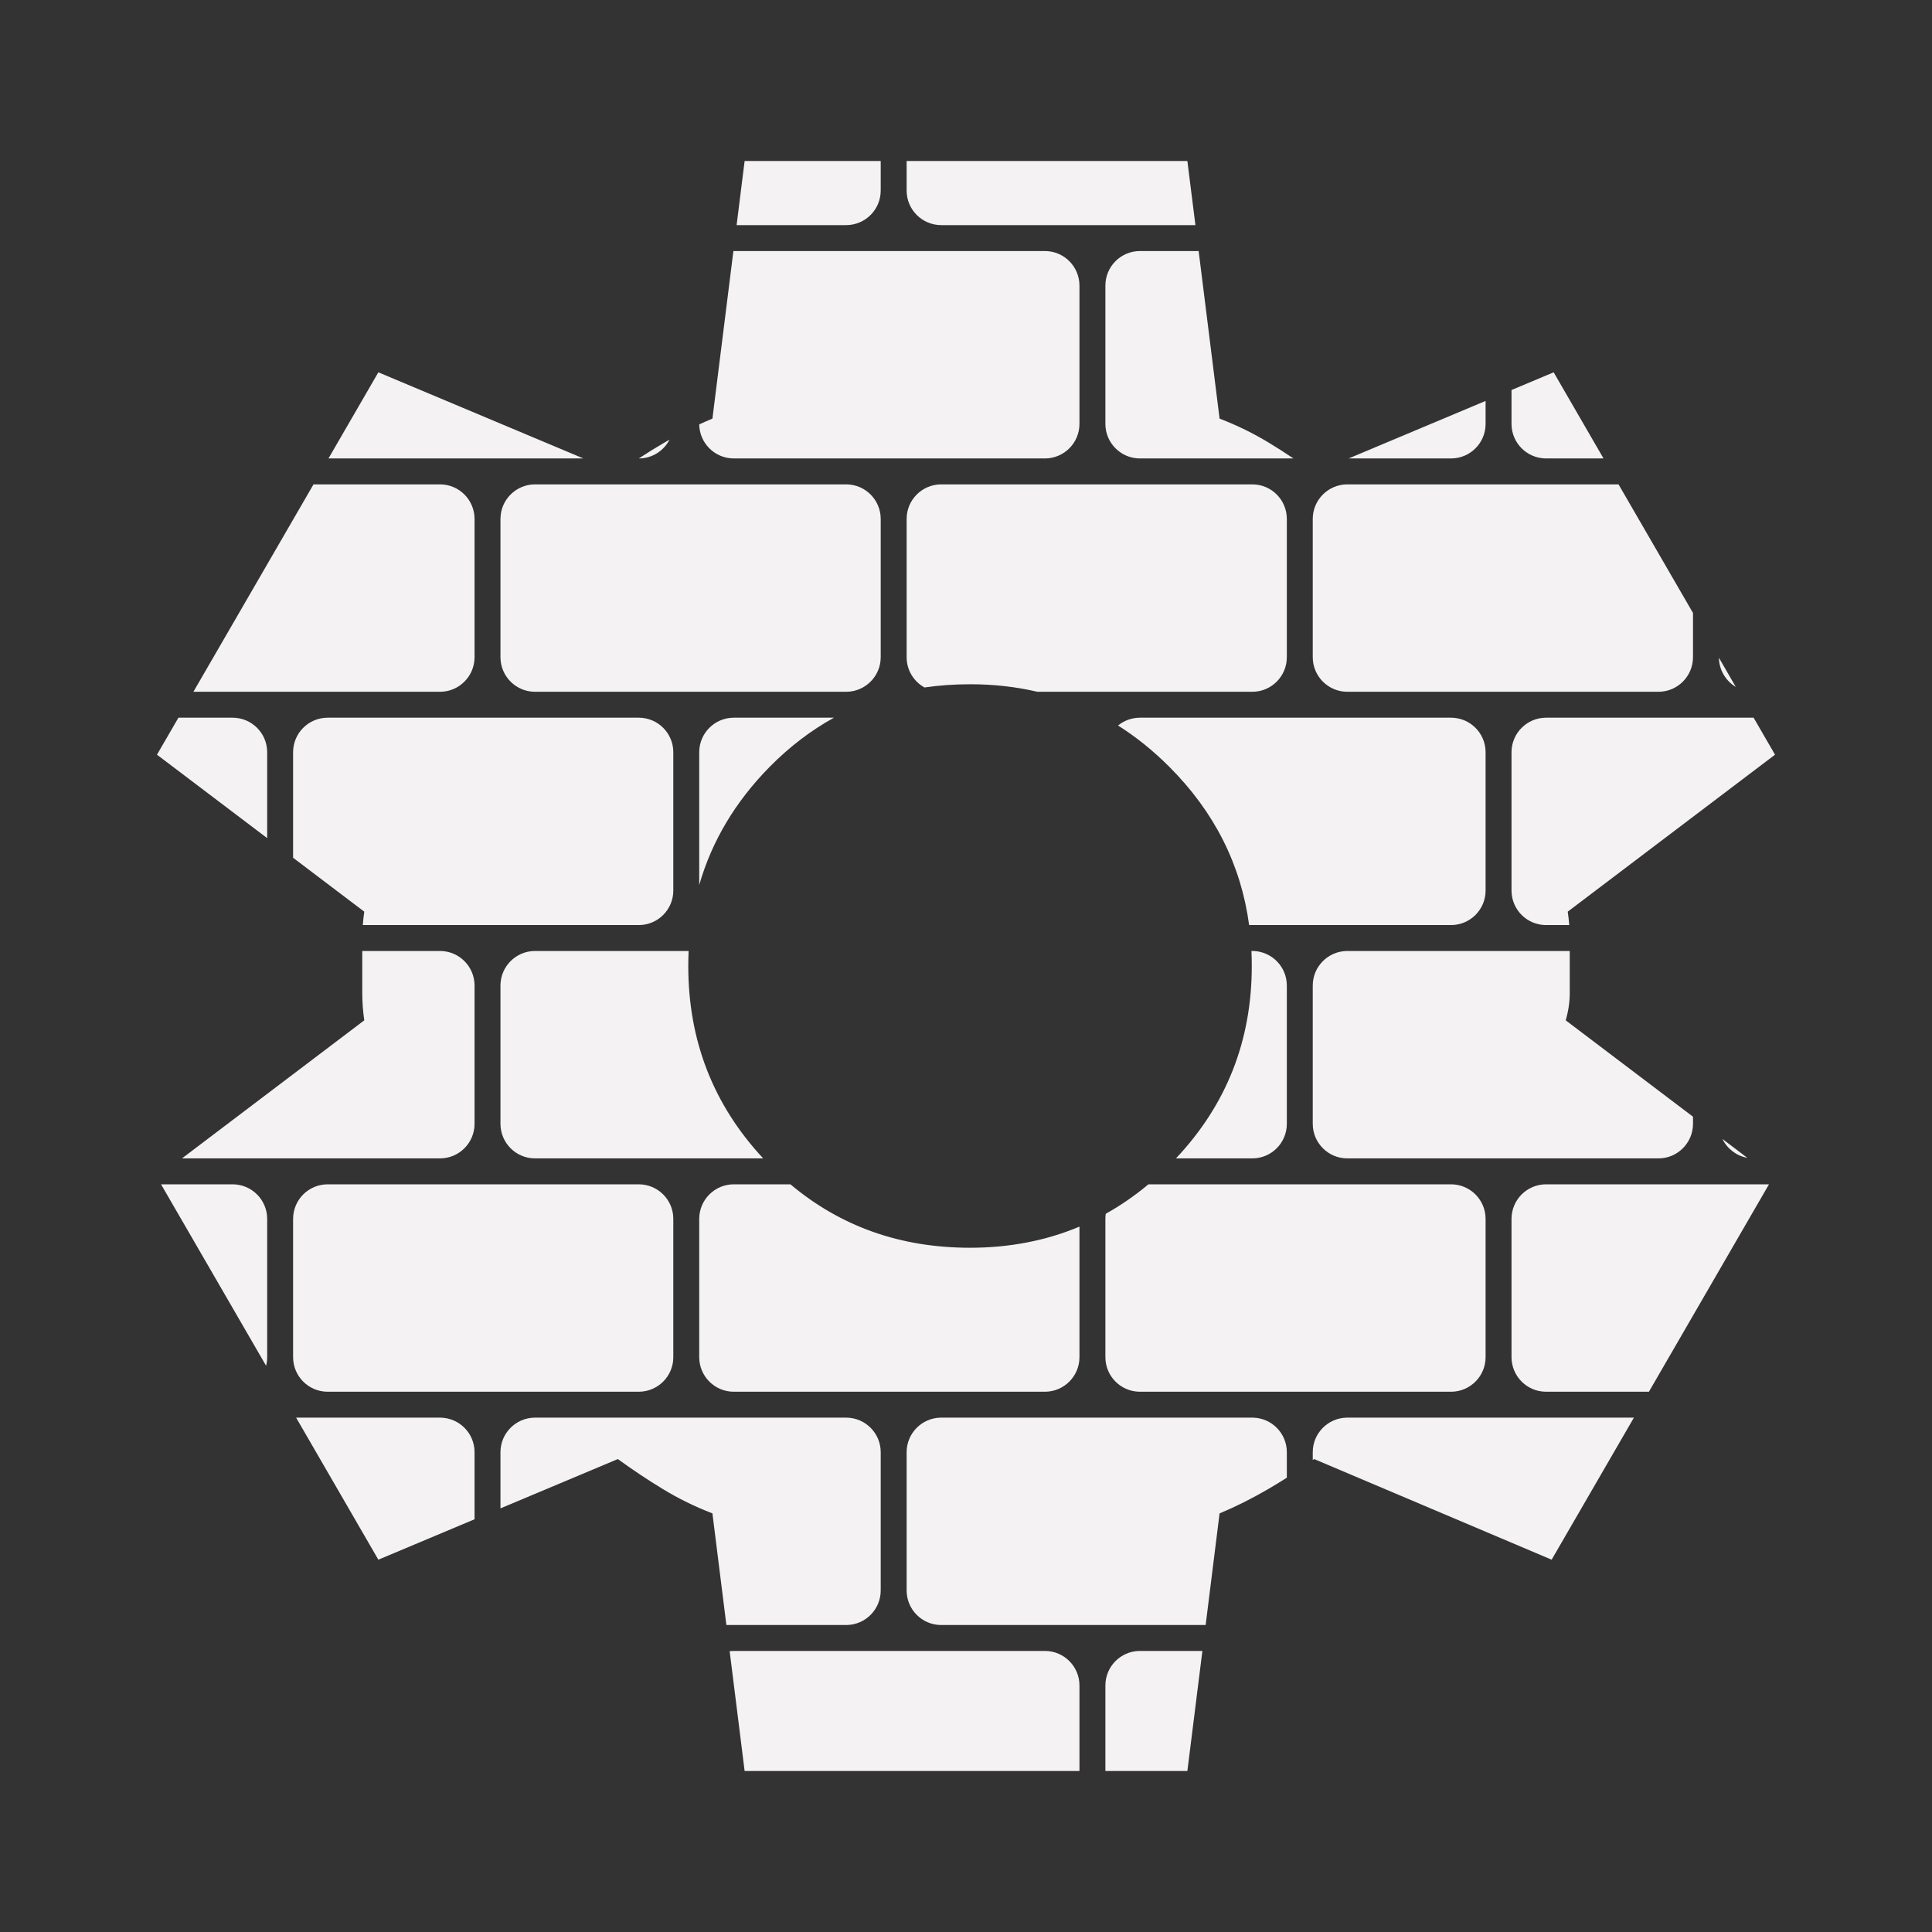 <svg width="48" height="48" viewBox="0 0 48 48" fill="none" xmlns="http://www.w3.org/2000/svg">
<rect x="0" y="0" width="48" height="48" fill="#333333" stroke="none"/>
<path fill-rule="evenodd" clip-rule="evenodd" d="M29.5 4L29.7 5.593H23.384C22.91 5.593 22.525 5.209 22.525 4.734V4H29.5ZM18.5 4H21.881V4.734C21.881 5.209 21.496 5.593 21.022 5.593H18.301L18.5 4ZM37.553 10.531L37.553 10.542C37.559 11.008 37.936 11.384 38.402 11.39H39.839L38.6 9.25L37.553 9.69V10.531ZM36.909 10.542C36.904 11.008 36.527 11.384 36.061 11.39H33.507L36.909 9.961V10.531L36.909 10.542ZM31.123 12.034C31.593 12.04 31.971 12.422 31.971 12.893V16.328C31.971 16.802 31.587 17.187 31.113 17.187H25.773C25.241 17.062 24.684 17 24.1 17C23.711 17 23.334 17.027 22.969 17.08C22.704 16.934 22.525 16.652 22.525 16.328V12.893C22.525 12.422 22.904 12.04 23.374 12.034H25.96L25.974 12.034H28.308L28.322 12.034H31.123ZM28.322 6.237H29.78L30.3 10.4C30.734 10.567 31.142 10.767 31.526 11C31.732 11.125 31.935 11.255 32.136 11.39H31.126L31.113 11.39H28.311C27.842 11.384 27.463 11.002 27.463 10.531V7.096C27.463 6.622 27.847 6.237 28.322 6.237ZM33.474 17.187C33 17.187 32.615 16.802 32.615 16.328V12.893C32.615 12.422 32.995 12.04 33.464 12.034H36.05L36.064 12.034H38.398L38.412 12.034H40.212L42.062 15.229V16.328L42.062 16.338C42.056 16.808 41.674 17.187 41.203 17.187H33.474ZM21.035 11.39H23.37L23.384 11.39H25.97C26.44 11.384 26.819 11.002 26.819 10.531V7.096L26.819 7.095C26.818 6.621 26.434 6.237 25.96 6.237H18.231L18.221 6.238L17.7 10.4C17.591 10.445 17.482 10.494 17.372 10.544C17.379 11.009 17.756 11.384 18.221 11.39H21.022L21.035 11.39ZM29.05 19.05C30.171 20.171 30.832 21.482 31.034 22.983H31.113L31.135 22.983H33.452L33.474 22.983H36.067C36.53 22.974 36.904 22.599 36.909 22.135L36.909 22.125V18.689L36.909 18.679C36.904 18.21 36.521 17.831 36.05 17.831H28.322C28.115 17.831 27.925 17.904 27.777 18.025C28.226 18.308 28.65 18.65 29.05 19.05ZM31.13 23.627C31.596 23.637 31.971 24.017 31.971 24.486V27.921C31.971 28.395 31.587 28.78 31.113 28.78H29.216C30.472 27.447 31.1 25.854 31.1 24C31.1 23.875 31.098 23.75 31.092 23.627H31.13ZM38.95 22.65C38.967 22.763 38.979 22.874 38.987 22.983H38.395C37.932 22.974 37.559 22.599 37.553 22.135L37.553 22.125V18.689L37.553 18.679C37.559 18.21 37.941 17.831 38.412 17.831H43.568L44.1 18.75L38.95 22.65ZM41.203 28.78C41.674 28.78 42.056 28.401 42.062 27.932L42.062 27.921V27.744L38.9 25.35C38.967 25.117 39 24.891 39 24.674V23.627H38.412L38.389 23.627H36.073L36.05 23.627H33.457C32.991 23.637 32.615 24.017 32.615 24.486V27.921C32.615 28.395 33 28.78 33.474 28.78H41.203ZM37.553 33.728L37.553 33.718V30.283L37.553 30.273C37.559 29.803 37.941 29.424 38.412 29.424H43.95L40.967 34.577H38.395C37.932 34.568 37.559 34.192 37.553 33.728ZM36.067 34.577C36.53 34.568 36.904 34.192 36.909 33.728L36.909 33.718V30.283L36.909 30.273C36.904 29.803 36.521 29.424 36.05 29.424H28.532C28.195 29.706 27.841 29.95 27.472 30.156C27.466 30.197 27.463 30.24 27.463 30.283V33.718C27.463 34.187 27.838 34.568 28.305 34.577H31.113L31.135 34.577H33.452L33.474 34.577H36.067ZM31.971 36.079C31.971 35.611 31.596 35.23 31.129 35.221H28.322L28.299 35.221H25.982L25.96 35.221H23.367C22.901 35.23 22.525 35.611 22.525 36.079V39.514C22.525 39.985 22.904 40.368 23.373 40.373H25.96L25.974 40.373H28.308L28.322 40.373H29.954L30.3 37.6C30.7 37.433 31.1 37.233 31.5 37C31.66 36.907 31.817 36.811 31.971 36.713V36.079ZM25.977 34.577C26.443 34.568 26.819 34.187 26.819 33.718V30.475C25.985 30.825 25.079 31 24.1 31C22.376 31 20.889 30.475 19.638 29.424H18.231C17.761 29.424 17.378 29.803 17.372 30.272L17.372 30.283V33.718L17.372 33.729C17.378 34.193 17.751 34.568 18.214 34.577H21.022L21.044 34.577H23.362L23.384 34.577H25.977ZM23.37 41.017H21.036L21.022 41.017H18.221C18.189 41.018 18.159 41.02 18.128 41.023L18.5 44H26.819V41.876C26.819 41.405 26.44 41.023 25.97 41.017H23.384L23.37 41.017ZM28.311 41.017C27.842 41.023 27.463 41.405 27.463 41.876V44H29.5L29.873 41.017H28.311ZM32.615 36.275L32.65 36.25L38.55 38.75L40.594 35.221H38.412L38.39 35.221H36.073L36.05 35.221H33.458C32.991 35.23 32.615 35.611 32.615 36.079V36.275ZM42.793 28.297C42.911 28.539 43.139 28.717 43.412 28.766L42.793 28.297ZM42.706 16.341C42.711 16.65 42.878 16.918 43.125 17.066L42.706 16.341ZM18.209 35.221L18.231 35.221H21.039C21.505 35.23 21.881 35.611 21.881 36.079V39.514C21.881 39.985 21.502 40.368 21.032 40.373H18.231L18.217 40.373H18.047L17.7 37.6C17.267 37.433 16.859 37.233 16.476 37C16.092 36.767 15.717 36.517 15.35 36.25L12.434 37.475V36.079L12.434 36.069C12.44 35.605 12.813 35.23 13.276 35.221H15.87L15.892 35.221H18.209ZM15.886 34.577C16.349 34.568 16.723 34.193 16.728 33.729L16.728 33.718V30.283L16.728 30.272C16.723 29.803 16.34 29.424 15.87 29.424H8.141C7.666 29.424 7.282 29.809 7.282 30.283V33.718C7.282 34.187 7.657 34.568 8.124 34.577H10.931L10.954 34.577H13.271L13.293 34.577H15.886ZM11.79 36.069C11.785 35.605 11.411 35.23 10.948 35.221H8.141L8.119 35.221H7.357L9.4 38.75L11.79 37.746V36.079L11.79 36.069ZM11.79 12.893L11.79 12.882C11.784 12.416 11.408 12.04 10.942 12.034H8.141L8.127 12.034H7.789L4.805 17.187H10.931C11.402 17.187 11.784 16.808 11.79 16.339L11.79 16.328V12.893ZM13.293 11.39H14.494L9.4 9.25L8.161 11.39H10.931L10.945 11.39H13.28L13.293 11.39ZM15.871 11.39H15.88C16.208 11.386 16.493 11.198 16.634 10.923C16.589 10.948 16.545 10.974 16.5 11C16.286 11.125 16.076 11.255 15.871 11.39ZM13.293 17.187C12.822 17.187 12.44 16.808 12.434 16.339L12.434 16.328V12.893L12.434 12.882C12.44 12.416 12.817 12.04 13.283 12.034H15.87L15.883 12.034H18.218L18.231 12.034H21.032C21.502 12.04 21.881 12.422 21.881 12.893V16.328C21.881 16.802 21.496 17.187 21.022 17.187H13.293ZM19.124 19.05C19.615 18.553 20.147 18.147 20.719 17.831H18.231C17.761 17.831 17.378 18.209 17.372 18.679L17.372 18.689V21.988C17.686 20.895 18.27 19.916 19.124 19.05ZM15.87 17.831C16.34 17.831 16.723 18.209 16.728 18.679L16.728 18.689V22.125L16.728 22.136C16.723 22.599 16.349 22.974 15.887 22.983H13.293L13.271 22.983H10.954L10.931 22.983H9.014C9.022 22.874 9.034 22.763 9.05 22.65L7.282 21.311L7.282 18.689C7.282 18.215 7.666 17.831 8.141 17.831H15.87ZM10.948 23.627C11.411 23.636 11.785 24.012 11.79 24.475L11.79 24.486V27.921L11.79 27.932C11.784 28.401 11.402 28.78 10.931 28.78H4.521L9.05 25.35C9.017 25.117 9 24.891 9 24.674V23.627H10.948ZM15.87 23.627L15.892 23.627H17.109C17.103 23.75 17.1 23.875 17.1 24C17.1 25.854 17.721 27.447 18.961 28.78H13.293C12.822 28.78 12.44 28.401 12.434 27.932L12.434 27.921V24.486L12.434 24.475C12.44 24.012 12.813 23.636 13.276 23.627H15.87ZM3.9 18.75L6.638 20.823V18.689C6.638 18.215 6.253 17.831 5.779 17.831H4.433L3.9 18.75ZM6.611 33.932C6.629 33.864 6.638 33.792 6.638 33.718V30.283C6.638 29.809 6.253 29.424 5.779 29.424H4.001L6.611 33.932Z" fill="#F4F2F3"/>
</svg>
